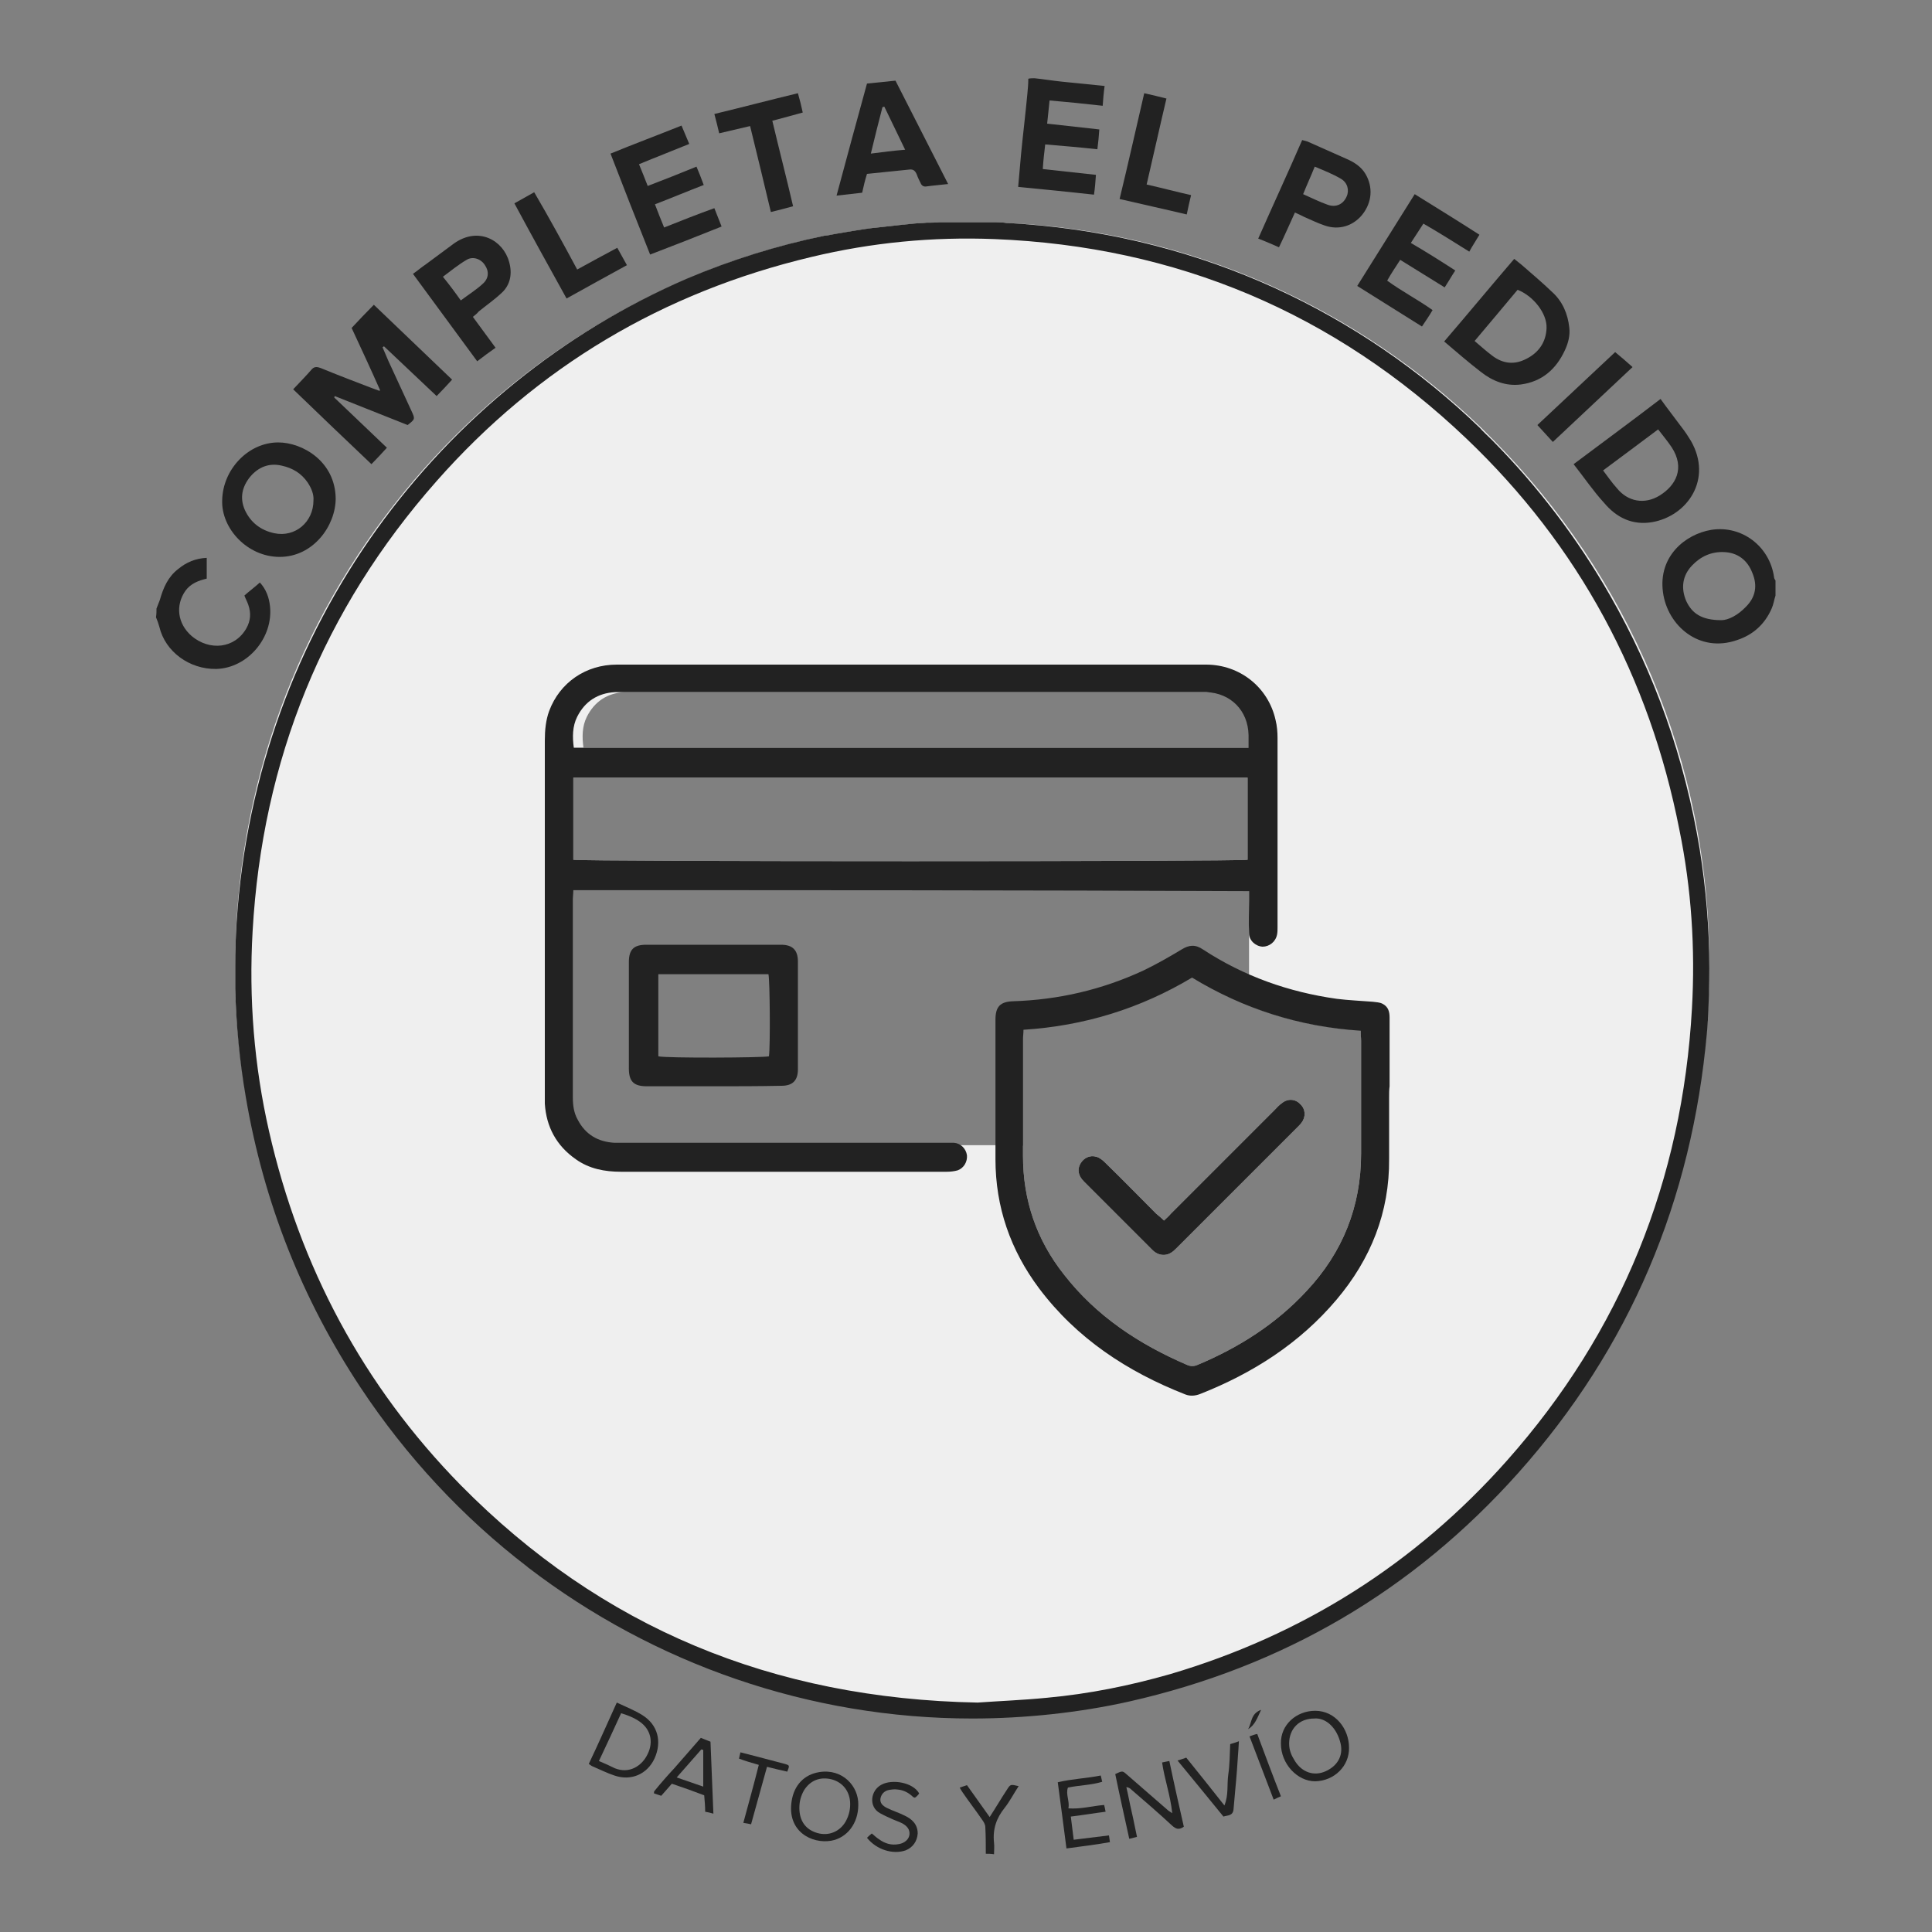 <?xml version="1.0" encoding="utf-8"?>
<!-- Generator: Adobe Illustrator 24.1.3, SVG Export Plug-In . SVG Version: 6.00 Build 0)  -->
<svg version="1.1" id="Layer_1" xmlns="http://www.w3.org/2000/svg" xmlns:xlink="http://www.w3.org/1999/xlink" x="0px" y="0px"
	 viewBox="0 0 400 400" style="enable-background:new 0 0 400 400;" xml:space="preserve">
<rect x="0" y="0" width="400" height="400" fill="#808080" stroke="none"/>
<style type="text/css">
	.st0{fill:#EFEFEF;}
	.st1{display:none;}
	.st2{display:inline;fill:#222222;}
	.st3{fill:#222222;}
</style>
<path class="st0" d="M269.2,228.6c-1-1.1-2.6-1.2-3.8-0.2c-0.6,0.4-1,0.9-1.5,1.4c-1.8,1.8-3.5,3.5-5.3,5.3c-1,1-1.9,1.9-2.9,2.9
	c-4.4,4.4-8.9,8.9-13.3,13.3c-0.4,0.5-0.9,0.9-1.4,1.4c-0.5-0.5-1-0.9-1.6-1.4c-3.5-3.5-7-7.1-10.6-10.6c-0.5-0.5-1.1-1-1.8-1.2
	c-1.3-0.4-2.6,0.2-3.3,1.4c-0.7,1.2-0.5,2.5,0.7,3.7c4.7,4.7,9.5,9.5,14.2,14.2c0.7,0.7,1.6,1.1,2.6,1c1-0.1,1.7-0.7,2.3-1.3
	l25.2-25.2c0.3-0.3,0.6-0.6,0.8-0.9C270.4,231.2,270.3,229.6,269.2,228.6z M269.2,228.6c-1-1.1-2.6-1.2-3.8-0.2
	c-0.6,0.4-1,0.9-1.5,1.4c-1.8,1.8-3.5,3.5-5.3,5.3c-1,1-1.9,1.9-2.9,2.9c-4.4,4.4-8.9,8.9-13.3,13.3c-0.4,0.5-0.9,0.9-1.4,1.4
	c-0.5-0.5-1-0.9-1.6-1.4c-3.5-3.5-7-7.1-10.6-10.6c-0.5-0.5-1.1-1-1.8-1.2c-1.3-0.4-2.6,0.2-3.3,1.4c-0.7,1.2-0.5,2.5,0.7,3.7
	c4.7,4.7,9.5,9.5,14.2,14.2c0.7,0.7,1.6,1.1,2.6,1c1-0.1,1.7-0.7,2.3-1.3l25.2-25.2c0.3-0.3,0.6-0.6,0.8-0.9
	C270.4,231.2,270.3,229.6,269.2,228.6z M269.2,228.6c-1-1.1-2.6-1.2-3.8-0.2c-0.6,0.4-1,0.9-1.5,1.4c-1.8,1.8-3.5,3.5-5.3,5.3
	c-1,1-1.9,1.9-2.9,2.9c-4.4,4.4-8.9,8.9-13.3,13.3c-0.4,0.5-0.9,0.9-1.4,1.4c-0.5-0.5-1-0.9-1.6-1.4c-3.5-3.5-7-7.1-10.6-10.6
	c-0.5-0.5-1.1-1-1.8-1.2c-1.3-0.4-2.6,0.2-3.3,1.4c-0.7,1.2-0.5,2.5,0.7,3.7c4.7,4.7,9.5,9.5,14.2,14.2c0.7,0.7,1.6,1.1,2.6,1
	c1-0.1,1.7-0.7,2.3-1.3l25.2-25.2c0.3-0.3,0.6-0.6,0.8-0.9C270.4,231.2,270.3,229.6,269.2,228.6z M269.2,228.6
	c-1-1.1-2.6-1.2-3.8-0.2c-0.6,0.4-1,0.9-1.5,1.4c-1.8,1.8-3.5,3.5-5.3,5.3c-1,1-1.9,1.9-2.9,2.9c-4.4,4.4-8.9,8.9-13.3,13.3
	c-0.4,0.5-0.9,0.9-1.4,1.4c-0.5-0.5-1-0.9-1.6-1.4c-3.5-3.5-7-7.1-10.6-10.6c-0.5-0.5-1.1-1-1.8-1.2c-1.3-0.4-2.6,0.2-3.3,1.4
	c-0.7,1.2-0.5,2.5,0.7,3.7c4.7,4.7,9.5,9.5,14.2,14.2c0.7,0.7,1.6,1.1,2.6,1c1-0.1,1.7-0.7,2.3-1.3l25.2-25.2
	c0.3-0.3,0.6-0.6,0.8-0.9C270.4,231.2,270.3,229.6,269.2,228.6z M309.2,91.1c-0.9-0.9-1.7-1.7-2.6-2.6C281,63.9,247,48.2,209.4,46.2
	c-0.5,0-1,0-1.5-0.1c-0.9-0.1-1.8-0.1-2.8-0.1h-9.9c-0.8,0-1.6,0.1-2.4,0.1H192c-0.9,0.1-1.9,0.1-2.8,0.2c-0.9,0.1-1.8,0.2-2.7,0.3
	c-0.1,0-0.1,0-0.2,0c-0.9,0.1-1.8,0.2-2.7,0.3c-0.9,0.1-1.8,0.2-2.7,0.3h-0.1c-2.5,0.3-5.1,0.8-7.6,1.2c-0.7,0.1-1.4,0.3-2.2,0.4
	c-0.1,0-0.1,0-0.2,0C101.2,63.3,48.7,125.5,48.7,200v4.7c1.5,49.2,25.8,92.5,62.6,119.7l0.1,0.1c25.2,18.5,56.3,29.5,89.9,29.5
	c79.7,0,145.1-61.6,152-140.2c0.1-0.9,0.1-1.8,0.2-2.6v-0.3c0.2-3.4,0.4-6.9,0.4-10.4V200C354,157.5,336.9,119,309.2,91.1z
	 M121.5,148.4c1.6-3.2,4.3-4.9,7.7-5.1h121.4c5,0.2,8.5,3.8,8.6,8.9v2.6H120.8C120.5,152.6,120.5,150.4,121.5,148.4z M118.7,161
	h139.6v17c-1.5,0.4-138.1,0.4-139.6,0V161z M281.8,238.8c0,11-3.8,20.5-11.3,28.5c-6.3,6.8-14,11.7-22.6,15.3
	c-0.7,0.3-1.4,0.3-2.1,0c-10-4.3-18.8-10.1-25.5-18.7c-5.7-7.2-8.5-15.4-8.5-24.6v-2.1l-5.7-0.1h-90v-53.7h142.5v24.8
	c7.3,2.9,15,4.6,23.1,5.1c0,0.8,0.1,1.4,0.1,2.1V238.8z M265.4,228.4c-0.6,0.4-1,0.9-1.5,1.4c-1.8,1.8-3.5,3.5-5.3,5.3
	c-1,1-1.9,1.9-2.9,2.9c-4.4,4.4-8.9,8.9-13.3,13.3c-0.4,0.5-0.9,0.9-1.4,1.4c-0.5-0.5-1-0.9-1.6-1.4c-3.5-3.5-7-7.1-10.6-10.6
	c-0.5-0.5-1.1-1-1.8-1.2c-1.3-0.4-2.6,0.2-3.3,1.4c-0.7,1.2-0.5,2.5,0.7,3.7c4.7,4.7,9.5,9.5,14.2,14.2c0.7,0.7,1.6,1.1,2.6,1
	c1-0.1,1.7-0.7,2.3-1.3l25.2-25.2c0.3-0.3,0.6-0.6,0.8-0.9c0.9-1.2,0.8-2.8-0.3-3.8C268.2,227.5,266.6,227.4,265.4,228.4z
	 M269.2,228.6c-1-1.1-2.6-1.2-3.8-0.2c-0.6,0.4-1,0.9-1.5,1.4c-1.8,1.8-3.5,3.5-5.3,5.3c-1,1-1.9,1.9-2.9,2.9
	c-4.4,4.4-8.9,8.9-13.3,13.3c-0.4,0.5-0.9,0.9-1.4,1.4c-0.5-0.5-1-0.9-1.6-1.4c-3.5-3.5-7-7.1-10.6-10.6c-0.5-0.5-1.1-1-1.8-1.2
	c-1.3-0.4-2.6,0.2-3.3,1.4c-0.7,1.2-0.5,2.5,0.7,3.7c4.7,4.7,9.5,9.5,14.2,14.2c0.7,0.7,1.6,1.1,2.6,1c1-0.1,1.7-0.7,2.3-1.3
	l25.2-25.2c0.3-0.3,0.6-0.6,0.8-0.9C270.4,231.2,270.3,229.6,269.2,228.6z M269.2,228.6c-1-1.1-2.6-1.2-3.8-0.2
	c-0.6,0.4-1,0.9-1.5,1.4c-1.8,1.8-3.5,3.5-5.3,5.3c-1,1-1.9,1.9-2.9,2.9c-4.4,4.4-8.9,8.9-13.3,13.3c-0.4,0.5-0.9,0.9-1.4,1.4
	c-0.5-0.5-1-0.9-1.6-1.4c-3.5-3.5-7-7.1-10.6-10.6c-0.5-0.5-1.1-1-1.8-1.2c-1.3-0.4-2.6,0.2-3.3,1.4c-0.7,1.2-0.5,2.5,0.7,3.7
	c4.7,4.7,9.5,9.5,14.2,14.2c0.7,0.7,1.6,1.1,2.6,1c1-0.1,1.7-0.7,2.3-1.3l25.2-25.2c0.3-0.3,0.6-0.6,0.8-0.9
	C270.4,231.2,270.3,229.6,269.2,228.6z M269.2,228.6c-1-1.1-2.6-1.2-3.8-0.2c-0.6,0.4-1,0.9-1.5,1.4c-1.8,1.8-3.5,3.5-5.3,5.3
	c-1,1-1.9,1.9-2.9,2.9c-4.4,4.4-8.9,8.9-13.3,13.3c-0.4,0.5-0.9,0.9-1.4,1.4c-0.5-0.5-1-0.9-1.6-1.4c-3.5-3.5-7-7.1-10.6-10.6
	c-0.5-0.5-1.1-1-1.8-1.2c-1.3-0.4-2.6,0.2-3.3,1.4c-0.7,1.2-0.5,2.5,0.7,3.7c4.7,4.7,9.5,9.5,14.2,14.2c0.7,0.7,1.6,1.1,2.6,1
	c1-0.1,1.7-0.7,2.3-1.3l25.2-25.2c0.3-0.3,0.6-0.6,0.8-0.9C270.4,231.2,270.3,229.6,269.2,228.6z M269.2,228.6
	c-1-1.1-2.6-1.2-3.8-0.2c-0.6,0.4-1,0.9-1.5,1.4c-1.8,1.8-3.5,3.5-5.3,5.3c-1,1-1.9,1.9-2.9,2.9c-4.4,4.4-8.9,8.9-13.3,13.3
	c-0.4,0.5-0.9,0.9-1.4,1.4c-0.5-0.5-1-0.9-1.6-1.4c-3.5-3.5-7-7.1-10.6-10.6c-0.5-0.5-1.1-1-1.8-1.2c-1.3-0.4-2.6,0.2-3.3,1.4
	c-0.7,1.2-0.5,2.5,0.7,3.7c4.7,4.7,9.5,9.5,14.2,14.2c0.7,0.7,1.6,1.1,2.6,1c1-0.1,1.7-0.7,2.3-1.3l25.2-25.2
	c0.3-0.3,0.6-0.6,0.8-0.9C270.4,231.2,270.3,229.6,269.2,228.6z"/>
<g class="st1">
	<path class="st2" d="M354,205.7c-0.1,1.6-0.2,3.1-0.3,4.7c-0.8,13.6-3.2,26.9-7.6,39.7c-14.4,42-41.6,72.7-81.7,91.9
		c-12.9,6.2-26.6,10.1-40.7,12.2c-10,1.5-20,2-30,1.4c-31.8-1.8-60.3-12.4-85.3-32c-27.7-21.8-45.8-49.9-54.7-84
		c-2.5-9.6-3.9-19.3-4.5-29.2c-0.6-9.2-0.3-18.4,0.8-27.6c3.4-28.5,13.7-54.3,31.3-77.1c20-25.8,45.6-43.6,76.9-53.2
		c10.3-3.1,20.9-5.1,31.6-5.9c46.3-3.5,91.2,14.1,122.7,48.2c18.8,20.4,31.3,44.1,37.6,71.1c2.2,9.6,3.5,19.3,3.8,29.1
		c0,0.4,0.1,0.8,0.1,1.2C354,199.4,354,202.6,354,205.7z M350.6,199.7c-0.2-3.4-0.4-8.2-0.8-12.9c-0.7-9.1-2.4-18-4.8-26.8
		c-12.1-43.7-42.8-78.9-81.9-96.9c-17.5-8-35.9-12.5-55.1-13.3c-13.4-0.6-26.7,0.5-39.8,3.6c-31.2,7.4-57.4,23.2-78.4,47.4
		c-23.9,27.5-36.1,59.7-37.3,96.1c-0.5,14.9,1.2,29.7,5.2,44.1c8.4,30.8,24.8,56.6,49.3,77c25.6,21.3,55.1,32.7,88.4,34.2
		c13.9,0.6,27.5-0.7,41-4c31.1-7.7,57.1-23.8,77.9-48.2C338.3,271.5,350.1,238.3,350.6,199.7z"/>
	<path class="st2" d="M46,100.5c0.7-1,1.5-2,2.2-2.9c1.8-2.5,3.5-5.2,5.6-7.5c2.1-2.5,5.7-2.8,8.2-0.5c1.6,1.5,2,3.2,1.6,5.2
		c0.9-0.3,1.8-0.5,2.7-0.8c1.5-0.5,2.9,0.2,4,1c1.3,0.9,2.2,2.1,2.5,3.8c0.3,1.7-0.2,3.2-1.1,4.5c-2.3,3.4-4.7,6.7-7.1,10
		c-0.3,0.4-0.5,0.3-0.8,0.1c-3-2.2-6-4.4-9.1-6.5c-2.8-2-5.6-4.1-8.5-6.1c-0.1-0.1-0.2,0-0.3-0.1C46,100.7,46,100.6,46,100.5z
		 M63.8,107.5c0.5-0.6,0.9-1.2,1.3-1.7c0.9-1.4,1.9-2.7,2.8-4.1c0.6-1.1,0.3-2.5-0.7-3.1c-1.1-0.7-2.3-1.1-3.4,0.2
		c-1.5,1.8-2.8,3.7-4.3,5.6C61,105.4,62.4,106.5,63.8,107.5z M56.2,101.9c0.1-0.1,0.3-0.2,0.4-0.4c1-1.4,2.1-2.8,3.1-4.3
		c0.4-0.6,0.7-1.3,0.7-2c-0.1-1-0.7-1.8-1.7-2.2c-0.9-0.3-2,0-2.7,0.9c-1.2,1.5-2.3,3.1-3.4,4.7c-0.2,0.3-0.2,0.6,0.1,0.8
		C53.8,100.3,55,101.1,56.2,101.9z"/>
	<path class="st2" d="M195.3,15.9c1,0.2,2,0.4,2.9,0.7c4.2,1.4,6.7,4.4,7.5,8.8c0.6,3.1,0.1,6.1-1.6,8.8c-1.8,2.8-4.4,4.3-7.6,4.8
		c-3.4,0.6-6.6,0.1-9.4-2c-2.5-1.8-3.9-4.3-4.4-7.3c-0.4-2.4-0.2-4.8,0.8-7.1c1.2-2.7,3.1-4.6,5.8-5.7c1.2-0.5,2.5-0.6,3.8-0.9
		c0.1,0,0.2-0.1,0.2-0.2C193.9,15.9,194.6,15.9,195.3,15.9z M201.1,27.5c0-0.3-0.1-0.8-0.2-1.3c-0.5-4.2-4.5-6.9-8.9-5.6
		c-2.7,0.8-4.1,2.9-4.5,5.7c-0.4,3.1,0.3,5.6,2.8,7.6c1.9,1.5,5.4,1.6,7.4,0.3C200,32.7,201,30.4,201.1,27.5z"/>
	<path class="st2" d="M199.8,384.1c-1.1-0.5-2.1-0.9-3.2-1.4c-0.1,0-0.2-0.1-0.3-0.2c-0.8-0.7-0.8-0.7-0.1-1.5
		c0.1-0.1,0.2-0.3,0.3-0.4c0.7,0.5,1.4,1.1,2.2,1.4c1.4,0.6,2.9,0.9,4.4,0.1c0.8-0.4,1.3-1,1.3-2c0-0.9-0.6-1.5-1.3-1.8
		c-1.4-0.6-2.8-1-4.2-1.5c-1.3-0.5-2.4-1.2-2.6-2.7c-0.3-2,0.6-3.4,2.5-4.1c2.4-0.9,5.7-0.3,7.3,1.7c-0.4,0.4-0.7,0.7-1.1,1.2
		c-0.9-1.1-2.1-1.5-3.5-1.7c-1-0.2-1.9,0-2.7,0.6c-1,0.8-1.3,2.2,0.2,3.1c0.8,0.5,1.8,0.7,2.7,1c0.7,0.2,1.4,0.4,2,0.7
		c2,0.8,2.7,2.5,2.5,3.8c-0.3,1.9-1,2.9-3.3,3.6c-0.1,0-0.3,0.1-0.4,0.2C201.6,384.1,200.7,384.1,199.8,384.1z"/>
	<path class="st2" d="M339.4,100.3c3.8-3,7.4-5.8,11.1-8.7c1,1.3,2,2.5,2.9,3.8c-5.9,4.6-11.7,9.2-17.7,13.8
		c-0.4-0.4-0.8-0.9-1.1-1.3c-0.3-0.4-0.7-0.9-1-1.3c-0.5-0.6-0.8-1.1-0.5-2c1.6-5.4,3.1-10.8,4.6-16.2c0,0,0-0.1-0.1-0.2
		c-3.8,3-7.6,6-11.4,8.9c-1-1.3-2-2.5-2.9-3.7c5.9-4.6,11.8-9.2,17.7-13.9c0.9,1.2,1.8,2.3,2.7,3.5c0.2,0.2,0.3,0.6,0.2,0.8
		c-1.4,5.3-2.9,10.5-4.4,15.7C339.5,99.7,339.5,99.9,339.4,100.3z"/>
	<path class="st2" d="M178.7,40.1c-1.4,0.3-2.7,0.4-4,0.9c-1.6,0.6-2.1-0.6-2.8-1.4c-1.2-1.4-2.5-2.7-3.5-4.2
		c-0.8-1.3-1.8-1.1-2.9-0.8c-0.5,0.1-1,0.2-1.6,0.4c0.5,2.6,1.1,5.2,1.6,7.8c-1.4,0.3-2.8,0.6-4.2,0.9c-0.2,0-0.5-0.3-0.6-0.5
		c-0.9-4.6-1.8-9.1-2.7-13.7c-0.5-2.4-1-4.8-1.5-7.2c0-0.2,0-0.3,0-0.6c2.7-0.5,5.3-1.1,8-1.6c1.2-0.2,2.3-0.6,3.5-0.6
		c2.3-0.1,4.4,0.5,6,2.4c1.7,2,2.5,5.8,1,8.2c-0.6,0.9-1.4,1.7-2.3,2.4c-0.5,0.4-0.5,0.6-0.1,1c1.3,1.4,2.6,2.8,3.9,4.3
		C177.1,38.4,177.8,39.2,178.7,40.1z M161.9,24.8c0.4,2,0.8,4,1.2,6c0.5-0.1,1.1-0.2,1.6-0.3c1.5-0.4,3.1-0.7,4.5-1.2
		c1.5-0.5,2-2.1,1.4-3.7c-0.4-1.2-2.2-2.1-3.5-1.8C165.4,24.1,163.7,24.4,161.9,24.8z"/>
	<path class="st2" d="M319,85c-6.4,0.1-12.3-5.8-12.1-12.1c0.2-6.2,5.4-11.7,11.8-11.6c6.4,0.1,11.9,5.5,12,11.9
		C330.7,79.5,325.2,84.9,319,85z M311.6,73.8c-0.3,3.5,3.3,6.8,6.8,6.7c3.3-0.1,6.6-3,7.4-6.5c1-4.2-2.8-8.8-7.8-8
		C314.8,66.5,311.4,70.1,311.6,73.8z"/>
	<path class="st2" d="M240.4,29.6c3.5,0.9,7,1.7,10.6,2.6c-0.3,1.2-0.6,2.4-0.9,3.6c-0.1,0.5-0.5,0.4-0.8,0.3
		c-3.3-0.8-6.6-1.6-9.9-2.4c-0.4,1.7-0.8,3.3-1.2,5c3.4,0.8,6.7,1.6,10.1,2.4c0.5,0.1,0.7,0.2,0.5,0.8c-0.3,1.1-0.5,2.2-0.8,3.4
		c-1.4-0.3-2.7-0.6-4.1-1c-3.6-0.9-7.2-1.8-10.8-2.6c-0.4-0.1-0.5-0.2-0.4-0.7c0.9-3.6,1.8-7.3,2.7-10.9c0.8-3.5,1.7-7,2.5-10.4
		c5,1.2,9.9,2.4,14.9,3.6c0.5,0.1,0.6,0.3,0.5,0.8c-0.3,1-0.5,1.9-0.7,2.9c-0.1,0.5-0.2,0.6-0.7,0.4c-3.2-0.8-6.4-1.5-9.6-2.3
		c-0.6-0.2-0.8,0-0.9,0.6C241.1,27,240.7,28.3,240.4,29.6z"/>
	<path class="st2" d="M79,88.2c2.7-2.8,5.3-5.5,8-8.4c0.9,1.1,1.7,2.1,2.7,3.2c-3.4,3.6-7,7.4-10.7,11.3c-0.1-0.1-0.2-0.1-0.3-0.2
		c-1.7-1.6-3.4-3.3-5.1-4.9c-2.6-2.5-5.1-4.9-7.7-7.4c-1.1-1-2.1-2-3.3-3c3.7-3.9,7.3-7.7,11-11.5c1,0.9,2.1,1.9,3.1,2.8
		c-2.6,2.7-5.1,5.4-7.4,7.7c1,1.3,2,2.5,3,3.7c2.7-2.8,5.1-5.4,7.6-7.9c1,0.9,2,1.9,3.1,2.8c-2.5,2.7-5,5.3-7.5,7.9
		C76.7,85.7,77.8,86.9,79,88.2z"/>
	<path class="st2" d="M90.8,73.3c2.1,0.2,4.1-0.2,5.9-1.3c1-0.6,1.9-1.5,2.7-2.4c0.6-0.6,0.8-1.5,0.5-2.4c-0.4-0.9-1.2-1.4-2.2-1.1
		c-1.2,0.4-2.3,0.9-3.5,1.3c-1.7,0.6-3.4,1.4-5.2,1.9c-3.4,0.8-6.2-1.7-6.9-4.6c-0.6-2.7,0.4-4.9,2.2-6.9c1.8-1.9,3.9-3.2,6.4-3.9
		c1.2-0.3,2.4-0.4,3.8-0.6c0,1.6,0,3.1,0,4.5c-2.9,0.1-5.5,0.9-7.5,3.3c-1.1,1.3-0.6,3.1,0.8,3.3c0.6,0.1,1.3-0.2,1.9-0.4
		c1.8-0.7,3.5-1.5,5.3-2.2c2-0.8,4-1.1,6-0.1c2.4,1.3,4.2,4.7,3.3,7.7c-0.8,2.3-2.3,4-4.2,5.5c-1.6,1.3-3.5,2.3-5.5,2.7
		c-1.1,0.2-2.2,0.2-3.3,0.3c-0.2,0-0.5-0.2-0.5-0.4C90.8,76,90.8,74.6,90.8,73.3z"/>
	<path class="st2" d="M131.8,29.6c2.9-1,5.7-2,8.5-3c1.6-0.6,3.1-1.2,4.8-1c2,0.2,3.7,1,5,2.6c1.1,1.5,1.7,3.1,1.6,4.9
		c-0.1,2.7-1.3,4.7-3.7,5.9c-2.2,1.1-4.5,1.8-6.9,2.7c0.9,2.4,1.7,4.9,2.6,7.5c-1.5,0.5-3,1.1-4.5,1.6
		C136.8,43.8,134.3,36.7,131.8,29.6z M139.8,37.8c1.9-0.7,3.8-1.4,5.6-2.2c1.3-0.6,1.9-2.3,1.3-3.7c-0.5-1.2-1.6-2.2-3.2-1.8
		c-1.8,0.5-3.6,1.1-5.4,1.7c-0.1,0-0.3,0.3-0.2,0.4C138.4,34.1,139.1,35.9,139.8,37.8z"/>
	<path class="st2" d="M278.7,38.4c-1.5,0.1-3,0.2-4.4,0.4c-0.6-2.7-2-4.6-4.7-5.3c-2.2-0.6-4.1-0.2-5.9,1.2c-2.6,2-3.8,5.6-2.7,8.7
		c1.2,3.5,5.2,5.6,8.8,4c0.5-0.2,0.9-0.6,1.4-0.9c1,1.1,2,2.2,3,3.3c-3.8,3.1-8.6,3.5-13.5,0.1c-4.4-3.1-6-8-4.2-13.3
		c0.9-2.5,2.4-4.6,4.7-6c1.9-1.2,4-1.9,6.2-1.7C274.5,29.4,277.9,33.2,278.7,38.4z"/>
	<path class="st2" d="M218.6,21.2c-2.2-0.2-4.3-0.5-6.5-0.7c0.1-1.3,0.3-2.7,0.4-4.2c5.9,0.6,11.8,1.3,17.8,1.9
		c-0.1,0.8-0.1,1.6-0.2,2.4c0,0.3-0.1,0.7-0.1,1c0.1,0.8-0.3,0.9-0.9,0.8c-1.7-0.2-3.5-0.5-5.2-0.6c-0.2,0-0.6,0.4-0.6,0.6
		c-0.2,1.2-0.2,2.4-0.4,3.6c-0.2,1.9-0.4,3.8-0.6,5.7c-0.1,1.3-0.2,2.5-0.4,3.8c-0.2,1.5-0.3,3-0.5,4.4c-1.6-0.2-3.1-0.3-4.8-0.5
		C217.3,33.3,218,27.3,218.6,21.2z"/>
	<path class="st2" d="M114,38c0.7,1.2,1.4,2.4,2.1,3.6c-1.7,1-3.3,2-4.9,3c-0.5,0.3-0.6,0.4-0.3,1c3,5,6,10,9.1,15.1
		c-1.3,0.8-2.7,1.6-4.1,2.5c-1.2-2-2.3-3.9-3.5-5.8c-1.9-3.1-3.7-6.2-5.6-9.3c-0.2-0.4-0.5-0.5-0.9-0.3c-1.7,1-3.4,2.1-5,3.1
		c-0.7-1.2-1.5-2.4-2.2-3.6C103.7,44.2,108.8,41.1,114,38z"/>
	<path class="st2" d="M284.9,61.7c-1.4-0.8-2.8-1.6-4.1-2.4c3.1-5.3,6.1-10.5,9.2-15.8c-1.9-1.1-3.8-2.2-5.7-3.3
		c0.7-1.2,1.4-2.4,2.1-3.6c5.2,3,10.3,6,15.5,9c-0.7,1.2-1.4,2.4-2.1,3.6c-1.9-1.1-3.7-2.1-5.7-3.3C291,51.2,288,56.5,284.9,61.7z"
		/>
	<path class="st2" d="M307.5,49.7c1.3,0.9,2.6,1.9,3.9,2.8c-2.9,4.1-5.8,8.1-8.7,12.2c-1.3,1.8-2.6,3.7-4,5.5
		c-0.3,0.4-0.6,0.5-1.1,0.1c-0.9-0.7-1.8-1.4-2.7-2c-0.4-0.3-0.4-0.5-0.1-0.9c1.3-1.8,2.6-3.6,3.9-5.4c2-2.7,3.9-5.5,5.9-8.2
		C305.5,52.4,306.5,51.1,307.5,49.7z"/>
	<path class="st2" d="M214.4,369.4c2.3-0.2,4.5-0.5,6.8-0.6c1.8-0.1,3.1,0.8,3.5,2.5c0.4,1.3,0.1,3.2-1.7,3.9c0,0,0,0.1-0.1,0.2
		c1.4,0.3,2.4,1.2,2.8,2.6c0.5,2.4-0.4,4-2.7,4.5c-2.2,0.5-4.5,0.6-6.7,0.9c-0.2,0-0.5-0.4-0.6-0.6c-0.3-2.3-0.5-4.6-0.7-7
		c-0.2-1.8-0.4-3.6-0.7-5.4C214.4,370.1,214.4,369.8,214.4,369.4z M217.4,381.6c1.5-0.1,2.8-0.3,4.2-0.4c1.4-0.2,2.5-0.9,2.4-2.7
		c-0.1-1.3-1.2-2.3-2.5-2.2c-1.5,0.1-3.1,0.3-4.7,0.5C217,378.5,217.2,380,217.4,381.6z M216.2,370.8c0.2,1.6,0.4,3,0.5,4.5
		c1.5-0.2,2.9-0.3,4.3-0.5c1.2-0.1,2.2-1.2,2.1-2.3c-0.1-1.4-1.3-2.4-2.6-2.3C219.1,370.4,217.7,370.6,216.2,370.8z"/>
	<path class="st2" d="M180.4,374.1c0,2.9-1,5.1-3.2,6.6c-4,2.8-10.3,0.2-10.7-5c-0.2-2.6,0.4-4.8,2.2-6.6c1.9-1.9,4.2-2.1,6.6-1.5
		C178.4,368.3,180.6,371,180.4,374.1z M173.5,368.8c-1.3-0.1-2.5,0.4-3.3,1.2c-1.7,1.8-2.4,4-1.7,6.4c0.9,3.5,5,4.9,7.7,2.9
		c2.1-1.5,2.6-3.7,2.4-6.1C178.3,370.5,176,368.8,173.5,368.8z"/>
	<path class="st2" d="M250.7,377.1c-3,0.8-6,1.5-8.9,2.3c-1.1-4.3-2.2-8.7-3.3-13c-0.1-0.5,0-0.6,0.4-0.7c2.8-0.7,5.5-1.4,8.3-2.1
		c0.1,0.5,0.2,1,0.3,1.5c-2.4,0.6-4.8,1.2-7.2,1.9c0.4,1.3,0.7,2.6,1,3.9c0.1,0.4,0.3,0.5,0.7,0.4c2.2-0.6,4.3-1.1,6.5-1.7
		c0.1,0.5,0.3,1,0.4,1.5c-2.4,0.6-4.7,1.2-7.1,1.8c0.4,1.6,0.8,3.1,1.2,4.7c2.4-0.6,4.7-1.2,7.2-1.8
		C250.4,376.1,250.5,376.5,250.7,377.1z"/>
	<path class="st2" d="M182.3,381c0.3-0.4,0.7-0.8,1-1.3c1.4,1.9,4.1,2.8,6.1,2.2c0.8-0.3,1.5-0.8,1.7-1.7c0.2-1-0.1-1.8-1.1-2.2
		c-1.2-0.5-2.4-1-3.6-1.6c-0.7-0.4-1.5-0.8-2.1-1.3c-1.7-1.4-1.1-4.2,0.8-5.3c2.3-1.4,6.4-0.6,8.1,1.6c-0.4,0.4-0.7,0.7-1.1,1.1
		c-1.3-1.6-3.1-2.1-5.1-1.8c-1,0.1-1.8,0.9-1.9,1.8c-0.1,0.8,0.6,1.6,1.6,2.1c1.5,0.6,3,1.2,4.5,2c1.4,0.7,1.8,2,1.7,3.5
		c-0.2,1.3-0.9,2.4-2.1,3C188.2,384.3,184,383.4,182.3,381z"/>
	<path class="st2" d="M156.5,363.6c2.1,0.6,4,1,5.8,1.6c1.9,0.6,3.2,2.3,3,4c-0.4,2.7-1.5,4-4,4.2c-1.1,0.1-2.3-0.4-3.5-0.7
		c-1.8-0.4-1.8-0.5-2.3,1.2c-0.4,1.2-0.6,2.5-1,3.7c-0.5-0.1-1.1-0.2-1.7-0.4C154.1,372.7,155.3,368.2,156.5,363.6z M156.4,370.7
		c1.3,0.3,2.5,0.5,3.6,0.9c1.4,0.4,2.8-0.3,3.3-1.7c0.5-1.5-0.2-3-1.8-3.4c-1.2-0.4-2.4-0.6-3.8-1
		C157.3,367.2,156.9,368.9,156.4,370.7z"/>
	<path class="st2" d="M231.6,379.7c1.5-0.3,2.9-0.5,4.4-0.8c0.3-0.1,0.7-0.1,1-0.2c1.1-0.3,1.4,0,1.3,1c0,0.1-0.2,0.3-0.4,0.4
		c-2.5,0.5-5,0.9-7.5,1.4c-0.1,0-0.2,0-0.3,0c-0.8-4.5-1.7-9.1-2.5-13.7c0.6-0.1,1.1-0.2,1.7-0.3
		C230.1,371.5,230.8,375.6,231.6,379.7z"/>
	<path class="st2" d="M209.1,369.6c0.6,0,1.1,0,1.7,0c0.1,1,0.2,2,0.2,3c0.1,1.8,0.1,3.5,0.2,5.3c0.1,1.7,0.2,3.3,0.3,5
		c0,0.2,0,0.4,0,0.6c-0.6,0-1,0-1.7,0C209.5,378.9,209.3,374.3,209.1,369.6z"/>
	<path class="st2" d="M133.1,123.9c5.5,4.4,11.4,7.5,17.8,9.8c7.3,2.6,14.8,3.6,22.6,2.7c10.2-1.3,19.1-5.4,27.2-11.7
		c0.2-0.1,0.4-0.3,0.5-0.4c0.3-0.4,0.5-0.3,0.9,0c4.6,3.9,9.8,6.8,15.3,9c3.5,1.4,7.1,2.4,10.8,3s7.5,0.7,11.2,0.3
		c10.3-1,19.5-4.7,28-10.6c0.9-0.6,1.7-1.3,2.7-2c0,0.4,0.1,0.6,0.1,0.9c0,31.9,0,63.8-0.1,95.7c0,4.7-0.6,9.3-1.5,13.9
		c-2.2,11.3-7.6,20.9-15,29.6c-9.9,11.6-21.9,20.5-35.8,26.9c-5,2.3-10.2,4.3-15.6,5.7c-0.4,0.1-1,0.1-1.4,0c-5-1.3-9.8-3-14.4-5.1
		c-14.3-6.4-26.7-15.5-36.9-27.5c-5.4-6.3-9.8-13.2-12.6-21.1c-1.4-3.9-2.3-7.9-2.9-11.9c-1-6.8-1-13.7-1-20.6c0-28.5,0-57,0-85.4
		C133,124.7,133.1,124.4,133.1,123.9z"/>
</g>
<g>
	<path class="st3" d="M367.3,119.5c-0.9-6.4-6.7-10.8-13-9.8c-5.4,0.9-11,5.5-10,12.9c0.9,6.9,7.5,12.7,15.4,9.9
		c3.3-1.1,5.7-3.3,7.1-6.5c0.4-0.9,0.5-1.8,0.8-2.7v-3.1C367.5,120,367.3,119.8,367.3,119.5z M361.5,125.6c-1.7,1.8-3.7,2.8-5.1,2.8
		c-4.1,0-6.1-1.4-7.3-4c-1.1-2.6-0.8-5.2,1.2-7.3c1.8-1.9,4-2.9,6.6-2.8c2.9,0.1,4.9,1.7,5.9,4.3
		C363.9,121.2,363.5,123.6,361.5,125.6z"/>
	<path class="st3" d="M214.2,16.2c1.9,0.2,3.7,0.5,5.6,0.7c2.9,0.3,5.8,0.6,8.9,0.9c-0.2,1.4-0.3,2.7-0.4,4.1
		c-1.9-0.2-3.8-0.4-5.6-0.6s-3.5-0.3-5.4-0.5c-0.2,1.7-0.3,3.2-0.5,4.8c3.7,0.4,7.2,0.8,10.8,1.2c-0.1,1.4-0.2,2.6-0.4,4.1
		c-3.7-0.4-7.2-0.7-10.8-1c-0.2,1.7-0.4,3.3-0.5,5.1c3.7,0.4,7.3,0.8,11,1.2c-0.1,1.5-0.2,2.7-0.4,4.1c-5.4-0.6-10.5-1.1-15.7-1.6
		c0.2-2.3,0.4-4.6,0.6-6.8c0.4-4.1,0.9-8.2,1.3-12.4c0.1-1.1,0.2-2.1,0.2-3.2C213.3,16.2,213.7,16.2,214.2,16.2z"/>
	<path class="st3" d="M32.4,126c0.2-0.6,0.5-1.2,0.7-1.8c0.7-2.5,1.7-4.8,3.8-6.4c1.7-1.4,3.6-2.2,5.9-2.3c0,1.5,0,2.9,0,4.3
		c-1.7,0.4-3.3,1-4.4,2.5c-2.1,3-1.7,6.8,1.3,9.4c3.7,3.1,8.9,2.6,11.3-1.6c0.9-1.6,1-3.2,0.4-4.9c-0.2-0.6-0.5-1.1-0.8-1.9
		c1-0.9,2.1-1.7,3.2-2.7c1.3,1.4,1.9,3.1,2.1,4.9c0.7,6.5-4.6,12.8-11.1,13c-5.6,0.1-10.6-3.6-11.8-8.7c-0.2-0.7-0.4-1.3-0.7-2
		C32.4,127.1,32.4,126.6,32.4,126z"/>
	<path class="st3" d="M204.1,383.8c0-1.8,0-3.7-0.1-5.5c0-0.6-0.4-1.2-0.7-1.6c-1.3-1.9-2.7-3.7-4-5.6c-0.2-0.3-0.4-0.6-0.6-1
		c0.5-0.2,1-0.3,1.5-0.5c1.6,2.2,3.1,4.4,4.7,6.6c1.3-2,2.4-3.9,3.6-5.7c0.7-1.1,0.7-1.1,2.4-0.7c-1,1.5-1.8,3.1-2.9,4.5
		c-1.7,2.1-2.5,4.4-2.2,7.2c0.1,0.8,0,1.6,0,2.4C205.2,383.8,204.6,383.8,204.1,383.8z"/>
	<path class="st3" d="M351.9,175.8c-3.1-18.7-9.2-36.2-18.6-52.6c-6.7-11.7-14.9-22.5-24.4-32.1c-0.9-0.9-1.8-1.7-2.6-2.6
		c-24.5-23.6-57-39.3-94.2-42.1c-0.9-0.1-1.8-0.1-2.7-0.2c-0.5,0-1,0-1.5-0.1c-0.9-0.1-1.8-0.1-2.8-0.1c-0.6,0-1.2,0-1.9,0h-0.1
		c-0.6,0-1.2,0-1.8,0H200c-0.4,0-0.8,0-1.3,0c-0.2,0-0.3,0-0.5,0c-0.6,0-1.2,0-1.8,0l0,0c-0.4,0-0.8,0-1.3,0c-0.8,0-1.6,0.1-2.4,0.1
		c-0.3,0-0.5,0-0.8,0c-0.9,0.1-1.9,0.1-2.8,0.2c-1,0.1-1.9,0.2-2.9,0.3l0,0c-0.9,0.1-1.8,0.2-2.7,0.3s-1.8,0.2-2.7,0.3h-0.1
		c-2.5,0.3-5.1,0.8-7.6,1.2c-0.7,0.1-1.4,0.3-2.2,0.4c-0.1,0-0.1,0-0.2,0c-9.7,2-19.3,5-28.5,8.9c-51,22-89.2,72.1-93.2,133.1
		c-0.2,3.1-0.3,6.1-0.3,9.2v0.4c0,0.7,0,1.4,0,2c0,0.8,0,1.6,0,2.3c0.2,7.5,0.9,15,2.2,22.5c3.7,21.7,11.6,41.7,23.7,60
		c9.6,14.5,21.3,27,34.6,37.2l0.1,0.1c26.1,20,58.3,31.3,92,31.3c10.8,0,22.1-1.2,32.4-3.5c31.9-7.2,58.8-22.9,80.6-47.3
		c23.2-26,36-56.5,39.1-91.2c0.1-0.9,0.1-1.8,0.2-2.6c0-0.1,0-0.2,0-0.3c0.2-3.5,0.3-7,0.3-10.4C353.9,192.2,353.2,184,351.9,175.8z
		 M52.3,192.8c2-35.4,14.6-66.6,38.1-93.2c20.9-23.7,46.9-39.1,77.6-46.4c12.5-3,25.1-4.2,37.9-3.7c37.7,1.5,70.4,15.3,97.7,41.3
		c23.3,22.2,37.9,49.4,44.1,81c2.5,12.2,3.3,24.6,2.6,37c-2,35.5-14.6,66.9-38.3,93.6c-19,21.4-42.3,36.1-69.7,44.2
		c-8.4,2.4-16.8,4.1-25.5,4.9c-5.1,0.5-10.3,0.7-14.4,1c-42.4-0.8-77.9-15.5-107-45c-20.2-20.6-33.3-45.2-39.7-73.3
		C52.6,220.6,51.5,206.7,52.3,192.8z"/>
	<path class="st3" d="M78.7,80.8c-1.9-4.3-3.9-8.6-5.9-12.9c1.5-1.6,3-3.2,4.6-4.8c5.4,5.2,10.8,10.3,16.2,15.5
		c-1.1,1.2-2.1,2.3-3.2,3.4c-3.7-3.5-7.3-6.9-10.9-10.3c-0.1,0.1-0.2,0.1-0.3,0.2c0.4,0.9,0.8,1.9,1.2,2.8c1.6,3.5,3.2,6.9,4.8,10.4
		c0.8,1.7,0.7,1.7-0.8,2.9c-5-2-10.1-4-15.1-6c0,0.1-0.1,0.2-0.1,0.3c3.6,3.4,7.2,6.9,10.9,10.4C79,93.9,78,95,76.9,96.1
		C71.4,90.9,66,85.7,60.7,80.6c1.4-1.5,2.7-2.8,3.9-4.2c0.6-0.6,1.2-0.4,1.8-0.2c3.4,1.4,6.8,2.7,10.2,4c0.6,0.2,1.3,0.5,1.9,0.7
		C78.6,80.9,78.6,80.9,78.7,80.8z"/>
	<path class="st3" d="M324.9,67.8c-0.3-2.8-1.4-5.4-3.5-7.3c-2.1-2-4.2-3.8-6.4-5.7c-0.5-0.4-1-0.8-1.5-1.2
		c-4.9,5.7-9.6,11.4-14.5,17.1c2.6,2.2,5,4.3,7.6,6.3c2.4,1.9,5.2,3,8.3,2.6c4.4-0.6,7.3-3.2,9.1-7.1
		C324.7,71,325.1,69.4,324.9,67.8z M316,74.3c-2.5,1.3-4.9,1-7.1-0.7c-1.2-0.9-2.3-1.9-3.6-3c3.1-3.7,6-7.1,8.9-10.6
		c3.3,1.3,6.1,4.9,6,7.9C320.1,70.8,318.6,73,316,74.3z"/>
	<path class="st3" d="M350.1,91.3c-0.6-1-1.2-1.9-1.9-2.8c-1.4-1.9-2.9-3.8-4.4-5.9c-6,4.6-12,9-18,13.5c2.2,2.8,4.1,5.6,6.3,8
		c2.6,3.1,5.9,4.7,10,4C349.4,106.8,354.6,99.2,350.1,91.3z M343.6,102.6c-3.1,1.9-6.6,1.3-8.9-1.6c-1-1.1-1.8-2.3-2.8-3.6
		c3.8-2.8,7.5-5.6,11.4-8.5c1,1.3,2,2.5,2.8,3.7C348.9,96.9,347,100.5,343.6,102.6z"/>
	<path class="st3" d="M57.6,91.6c-6.2,0-11.5,5.6-11.6,12c-0.2,5.8,5.2,11.7,11.9,11.7c7,0,11.6-6.5,11.6-12.1
		C69.4,95.5,62.6,91.6,57.6,91.6z M56.8,110.4c-2.8-0.6-4.9-2.2-6.1-4.8c-1.1-2.5-0.6-4.8,1.1-6.9c1.7-2,3.9-2.9,6.5-2.3
		c2.3,0.5,4.1,1.6,5.4,3.5c0.8,1.2,1.3,2.5,1.2,3.7C64.9,108.1,61.1,111.3,56.8,110.4z"/>
	<path class="st3" d="M185.4,16.7c-2,0.2-3.9,0.4-5.9,0.6c-2.1,7.7-4.2,15.3-6.3,23.2c1.9-0.2,3.6-0.4,5.3-0.6
		c0.3-1.4,0.6-2.6,1-3.9c3-0.3,5.8-0.6,8.8-0.9c0.8-0.1,1.2,0.3,1.5,1c0.2,0.6,0.5,1.2,0.8,1.8c0.2,0.5,0.6,0.8,1.2,0.7
		c1.4-0.2,2.8-0.3,4.5-0.5C192.6,30.8,189,23.8,185.4,16.7z M180.3,31.8c0.8-3.4,1.6-6.5,2.4-9.6c0.2-0.1,0.3-0.1,0.4-0.1
		c1.4,2.9,2.8,5.8,4.3,8.9C184.9,31.2,182.7,31.5,180.3,31.8z"/>
	<path class="st3" d="M126.4,31.8c4.9-2,9.7-3.8,14.7-5.8c0.5,1.2,1,2.4,1.6,3.8c-3.4,1.4-6.8,2.7-10.4,4.2c0.6,1.5,1.2,2.9,1.8,4.5
		c3.4-1.3,6.7-2.6,10.1-4c0.5,1.2,1,2.4,1.5,3.8c-3.4,1.3-6.7,2.7-10.1,4c0.6,1.6,1.2,3.1,1.9,4.8c3.5-1.4,6.8-2.7,10.4-4
		c0.5,1.3,1,2.5,1.5,3.8c-5,2-9.8,3.9-14.8,5.8C131.8,45.7,129.1,38.8,126.4,31.8z"/>
	<path class="st3" d="M301.3,56c-0.8,1.2-1.4,2.3-2.2,3.5c-3.1-1.9-6.1-3.8-9.2-5.7c-0.9,1.4-1.8,2.7-2.7,4.3c3,2.2,6.3,3.9,9.4,6.1
		c-0.7,1.2-1.4,2.2-2.2,3.4c-4.5-2.8-8.9-5.6-13.4-8.4c4-6.4,7.9-12.6,11.9-19c4.5,2.8,8.9,5.5,13.4,8.4c-0.7,1.2-1.4,2.2-2.1,3.5
		c-3.2-2-6.2-3.9-9.5-5.8c-0.9,1.4-1.7,2.6-2.6,4C295.2,52.1,298.2,54,301.3,56z"/>
	<path class="st3" d="M282.7,36c-0.9-1.5-2.3-2.4-3.9-3.1c-2.7-1.2-5.4-2.4-8.1-3.6c-0.3-0.1-0.7-0.2-1.1-0.3
		c-3,6.9-6.1,13.6-9.1,20.4c1.6,0.6,2.9,1.2,4.3,1.8c1.2-2.5,2.2-4.8,3.3-7.2c0.7,0.3,1.3,0.6,1.9,0.9c1.4,0.6,2.8,1.3,4.3,1.8
		c2.9,1,5.8,0.1,7.7-2.2C284.1,41.9,284.3,38.7,282.7,36z M278.8,40.7c-0.7,1.6-2.2,2.3-3.9,1.7c-1.7-0.6-3.3-1.4-5.1-2.2
		c0.8-2,1.6-3.7,2.4-5.7c1.9,0.8,3.7,1.5,5.4,2.5C279,37.8,279.4,39.4,278.8,40.7z"/>
	<path class="st3" d="M99.1,64.5c1.6-1.3,3.2-2.4,4.7-3.8c1.9-1.7,2.3-4.1,1.6-6.5c-1.2-4.4-6.3-7.4-11.4-3.8
		c-1.9,1.4-3.9,2.9-5.8,4.3c-0.9,0.6-1.7,1.3-2.7,2c4.5,6.1,8.9,12.1,13.3,18.1c1.3-1,2.5-1.9,3.8-2.8c-1.6-2.2-3.1-4.2-4.7-6.4
		C98.4,65.2,98.8,64.9,99.1,64.5z M95.4,62.2c-1.2-1.7-2.4-3.3-3.7-4.9c1.6-1.2,3.2-2.5,4.9-3.5c1.3-0.8,3-0.2,3.8,1.1
		c0.9,1.3,0.8,2.8-0.5,3.9C98.6,60,97,61,95.4,62.2z"/>
	<path class="st3" d="M155.3,26.1c-2.2,0.5-4.2,1-6.4,1.5c-0.3-1.3-0.6-2.5-1-4c5.8-1.4,11.5-2.9,17.3-4.3c0.4,1.4,0.7,2.6,1,4
		c-2.1,0.6-4.1,1.1-6.3,1.7c1.4,5.9,2.9,11.7,4.3,17.7c-1.5,0.4-2.9,0.8-4.6,1.2C158.2,38,156.8,32.2,155.3,26.1z"/>
	<path class="st3" d="M236.9,19.3c1.7,0.4,3.1,0.7,4.6,1.1c-1.4,5.9-2.7,11.8-4.1,17.8c3.1,0.7,6.1,1.5,9.2,2.2
		c-0.3,1.3-0.6,2.5-0.9,4c-4.6-1.1-9.2-2.1-13.9-3.2C233.6,33.8,235.2,26.6,236.9,19.3z"/>
	<path class="st3" d="M119.5,55.8c2.9-1.6,5.5-3,8.3-4.5c0.7,1.2,1.3,2.4,2,3.6c-4.2,2.3-8.2,4.5-12.5,6.9
		c-3.6-6.5-7.2-13-10.8-19.7c1.4-0.8,2.7-1.5,4.1-2.3C113.7,45.1,116.6,50.4,119.5,55.8z"/>
	<path class="st3" d="M321.5,91.5c-1.1-1.2-2.1-2.3-3.2-3.5c5.4-5.1,10.8-10.1,16.1-15.1c1.2,1,2.4,2,3.6,3.1
		C332.4,81.3,327,86.3,321.5,91.5z"/>
	<path class="st3" d="M245.1,378.2c-1,0.7-1.6,0.5-2.4-0.2c-2.8-2.6-5.7-5.1-8.6-7.6c-0.2-0.2-0.4-0.3-0.9-0.4
		c0.4,1.7,0.7,3.4,1.1,5.1c0.4,1.7,0.7,3.4,1.1,5.2c-0.5,0.1-1,0.3-1.6,0.4c-1-4.6-2-9-2.9-13.4c1.5-0.7,1.5-0.7,2.4,0.1
		c2.8,2.4,5.6,4.9,8.4,7.3c0.2,0.2,0.4,0.3,1,0.7c-0.4-3.8-1.6-7-2.1-10.5c0.5-0.1,0.9-0.2,1.5-0.3
		C243.1,369.4,244.1,373.8,245.1,378.2z"/>
	<path class="st3" d="M272.3,354.2c-3.9,0-7.2,2.9-7.1,6.8c0,4.2,3.4,7.8,7.1,7.8c4-0.1,7.1-3.2,7-7
		C279.3,358,276.5,354.2,272.3,354.2z M274.5,366.7c-2.4,1.1-4.9,0.3-6.4-2.1c-0.7-1.1-1.2-2.2-1.2-3.6c0-3.1,2.1-5.2,5.2-5.2
		c2.2-0.2,4.4,1.6,5.3,4.6C278.3,363.2,277.1,365.5,274.5,366.7z"/>
	<path class="st3" d="M133,355.1c-1.6-1-3.4-1.7-5.3-2.6c-2,4.4-3.8,8.5-5.8,12.7c0.4,0.3,0.7,0.5,1,0.6c1.4,0.6,2.8,1.3,4.3,1.8
		c3.5,1.2,6.8-0.3,8.3-3.5C137.1,360.6,136.2,357.1,133,355.1z M133.8,363.7c-1.1,1.9-3.5,3.6-6.5,2.4c-1-0.5-2.1-1-3.3-1.5
		c1.6-3.4,3.1-6.6,4.6-9.9c1.6,0.5,3.1,1.1,4.3,2.1C134.8,358.4,135.4,361,133.8,363.7z"/>
	<path class="st3" d="M169.6,366.9c-3.1,0.5-5.2,2.7-5.7,6c-1,6.3,4.2,8.9,8.2,8.2c3.3-0.6,5.6-3.6,5.6-7.4
		C177.8,369.8,174.4,366.1,169.6,366.9z M175.1,377.1c-1.2,2.1-3.5,3.1-5.9,2.4s-3.7-2.5-3.7-5.2c0-1.3,0.3-2.5,1-3.7
		c1.3-2,3.3-2.8,5.7-2.2c2.2,0.6,3.6,2.3,3.8,4.6C176.1,374.5,175.8,375.8,175.1,377.1z"/>
	<path class="st3" d="M147.1,360.6c-0.7-0.3-1.3-0.5-2-0.8c-1.8,2.1-3.6,4.1-5.5,6.3c-1.4,1.5-2.8,3.1-4.1,4.7
		c-0.1,0.1-0.1,0.3-0.1,0.5c0.5,0.2,1,0.3,1.5,0.5c0.8-0.9,1.5-1.7,2.2-2.5c2.4,0.8,4.6,1.6,6.7,2.4c0.1,1.2,0.2,2.3,0.2,3.4
		c0.6,0.1,1,0.2,1.7,0.4C147.5,370.4,147.3,365.6,147.1,360.6z M145.6,369.9c-1.7-0.6-3.5-1.2-5.5-1.9c1.8-2,3.4-3.9,5.1-5.8
		c0.1,0,0.3,0.1,0.4,0.1V369.9z"/>
	<path class="st3" d="M220.8,382.7c-0.6-4.8-1.2-9.1-1.8-13.7c2.9-0.7,5.9-0.8,8.9-1.4c0.1,0.4,0.2,0.8,0.3,1.3
		c-2.3,0.7-4.7,0.7-7.1,1.2c-0.5,1.4,0.4,2.8,0.1,4.3c2.5,0.2,4.9-0.5,7.4-0.7c0.1,0.4,0.2,0.8,0.3,1.4c-2.4,0.3-4.7,0.7-7.2,1
		c0.2,1.6,0.4,3.1,0.6,4.8c2.5-0.3,4.8-0.6,7.3-0.9c0.1,0.5,0.1,0.8,0.2,1.4C226.9,381.9,223.9,382.3,220.8,382.7z"/>
	<path class="st3" d="M179.5,380.5c0.3-0.3,0.6-0.6,1-0.9c0.6,0.5,1,0.9,1.5,1.2c1.2,0.9,2.6,1.3,4.1,1c1.2-0.2,2.1-1,2.2-2
		c0.1-1.1-0.6-1.8-1.5-2.3c-0.6-0.3-1.2-0.5-1.9-0.8c-0.9-0.4-1.8-0.8-2.7-1.3c-2.4-1.3-2-4.7,0.3-5.9c2.2-1.2,6.5-0.5,7.8,1.8
		c-0.1,0.2-0.2,0.3-0.4,0.5s-0.3,0.3-0.5,0.4c-0.1-0.1-0.3-0.1-0.3-0.1c-0.9-0.9-2-1.5-3.3-1.6c-0.6-0.1-1.2,0-1.8,0.1
		c-0.9,0.2-1.5,0.8-1.7,1.7c-0.2,1,0.5,1.6,1.3,2c1.2,0.6,2.5,1,3.7,1.6c1.5,0.7,2.7,1.8,2.7,3.7c-0.1,1.6-1,2.9-2.5,3.5
		C184.9,384,181.5,383,179.5,380.5z"/>
	<path class="st3" d="M253.3,376.1c-3.1-3.8-6.2-7.6-9.5-11.6c0.7-0.2,1.2-0.4,1.8-0.6c2.6,3.2,5.2,6.5,7.9,9.9
		c0.9-2.2,0.5-4.3,0.8-6.4c0.3-2,0.3-4.1,0.4-6.3c0.6-0.2,1.1-0.3,1.8-0.6c-0.1,2.1-0.3,4.1-0.4,6c-0.2,2.7-0.5,5.4-0.7,8
		C255.3,376,254.2,375.8,253.3,376.1z"/>
	<path class="st3" d="M157.1,365.4c-1.4-0.4-2.8-0.8-4.1-1.3c0.1-0.5,0.2-0.8,0.3-1.3c1.2,0.3,2.3,0.6,3.5,0.9
		c1.9,0.5,3.8,1,5.7,1.5c1,0.3,1,0.3,0.5,1.6c-1.3-0.3-2.7-0.6-4.2-1c-1.1,4-2.2,7.9-3.3,11.9c-0.5-0.1-0.9-0.2-1.6-0.3
		C155,373.3,156.1,369.4,157.1,365.4z"/>
	<path class="st3" d="M258.7,359.5c0.6-0.2,1-0.4,1.6-0.5c1.6,4.3,3.2,8.6,4.9,12.9c-0.5,0.2-0.9,0.4-1.5,0.7
		C262,368.2,260.4,363.9,258.7,359.5z"/>
	<path class="st3" d="M258.4,358c0.8-1.3,0.5-3.2,2.7-4C260.3,355.7,259.8,357.2,258.4,358z"/>
	<path class="st3" d="M264.1,149.1c-1.5-6.8-7.4-11.5-14.4-11.5h-122c-6.4,0-11.8,3.7-14,9.6c-0.7,1.9-0.9,4-0.9,6.1v75.2
		c0.3,4.8,2.4,8.7,6.4,11.5c2.8,2,6,2.6,9.4,2.6H196c0.8,0,1.6-0.1,2.3-0.3c1.3-0.5,2-1.8,1.9-3.1c-0.2-1.4-1.3-2.5-2.7-2.6h-70.3
		c-3.4-0.2-6-1.7-7.6-4.8c-0.8-1.4-1-3-1-4.6v-41.1c0-0.5,0.1-1.1,0.1-1.8c46.7,0,93.1,0,139.9,0.2v1.9c0,2.3-0.1,4.5,0,6.8
		c0,1.5,1.3,2.7,2.8,2.8c1.4,0,2.7-1,3-2.5c0.1-0.5,0.1-1,0.1-1.5v-39.2C264.5,151.6,264.4,150.3,264.1,149.1z M258.3,178
		c-1.5,0.4-138.1,0.4-139.6,0v-17h139.6V178z M118.8,154.8c-0.3-2.2-0.3-4.4,0.7-6.4c1.6-3.2,4.3-4.9,7.8-5.1h122.5
		c5,0.2,8.6,3.8,8.7,8.9v2.6H118.8z"/>
	<path class="st3" d="M286.2,207.8c-0.6-0.3-1.3-0.3-2-0.4c-2.5-0.2-5-0.3-7.4-0.6c-10-1.4-19.3-4.7-27.7-10.2c-1.6-1.1-2.9-1-4.5,0
		c-2.5,1.5-5.1,3-7.8,4.3c-8.6,4-17.6,6.1-27.1,6.4c-2.6,0.1-3.6,1.1-3.6,3.8V240c0,9.9,3.1,18.8,9,26.7c7.8,10.4,18.3,17.3,30.3,22
		c1,0.4,2.1,0.3,3.1-0.1c10.9-4.3,20.6-10.5,28.2-19.5c7.1-8.4,11-18.1,10.9-29.2v-12.7c0-0.8,0-1.6,0.1-2.3v-14.2
		C287.7,209.4,287.4,208.4,286.2,207.8z M281.8,238.8c0,11-3.8,20.5-11.3,28.5c-6.3,6.8-14,11.7-22.6,15.3c-0.7,0.3-1.4,0.3-2.1,0
		c-10-4.3-18.8-10.1-25.5-18.7c-5.7-7.2-8.5-15.4-8.5-24.6v-24.2c0-0.6,0.1-1.1,0.1-1.9c12.6-0.8,24.2-4.4,34.9-10.8
		c10.7,6.5,22.3,10.2,34.9,11c0,0.8,0.1,1.4,0.1,2.1V238.8z"/>
	<path class="st3" d="M161.7,195.6h-27.9c-2.6,0-3.6,1-3.6,3.6v22c0,2.7,1,3.7,3.7,3.7h13.7c4.8,0,9.5,0,14.2-0.1
		c2.3,0,3.4-1.1,3.4-3.4v-22.3C165.2,196.7,164.1,195.6,161.7,195.6z M159.2,218.7c-1.2,0.3-21.2,0.4-22.9,0v-17h22.8
		C159.4,203,159.5,216.7,159.2,218.7z"/>
	<path class="st3" d="M269.5,232.4c-0.2,0.3-0.5,0.6-0.8,0.9l-25.2,25.2c-0.6,0.6-1.3,1.2-2.3,1.3c-1,0.1-1.9-0.3-2.6-1
		c-4.7-4.7-9.5-9.5-14.2-14.2c-1.2-1.2-1.4-2.5-0.7-3.7s2-1.8,3.3-1.4c0.7,0.2,1.3,0.7,1.8,1.2c3.6,3.5,7.1,7.1,10.6,10.6
		c0.6,0.5,1.1,0.9,1.6,1.4c0.5-0.5,1-0.9,1.4-1.4c7.2-7.2,14.3-14.3,21.5-21.5c0.5-0.5,0.9-1,1.5-1.4c1.2-1,2.8-0.9,3.8,0.2
		C270.3,229.6,270.4,231.2,269.5,232.4z"/>
</g>
</svg>
